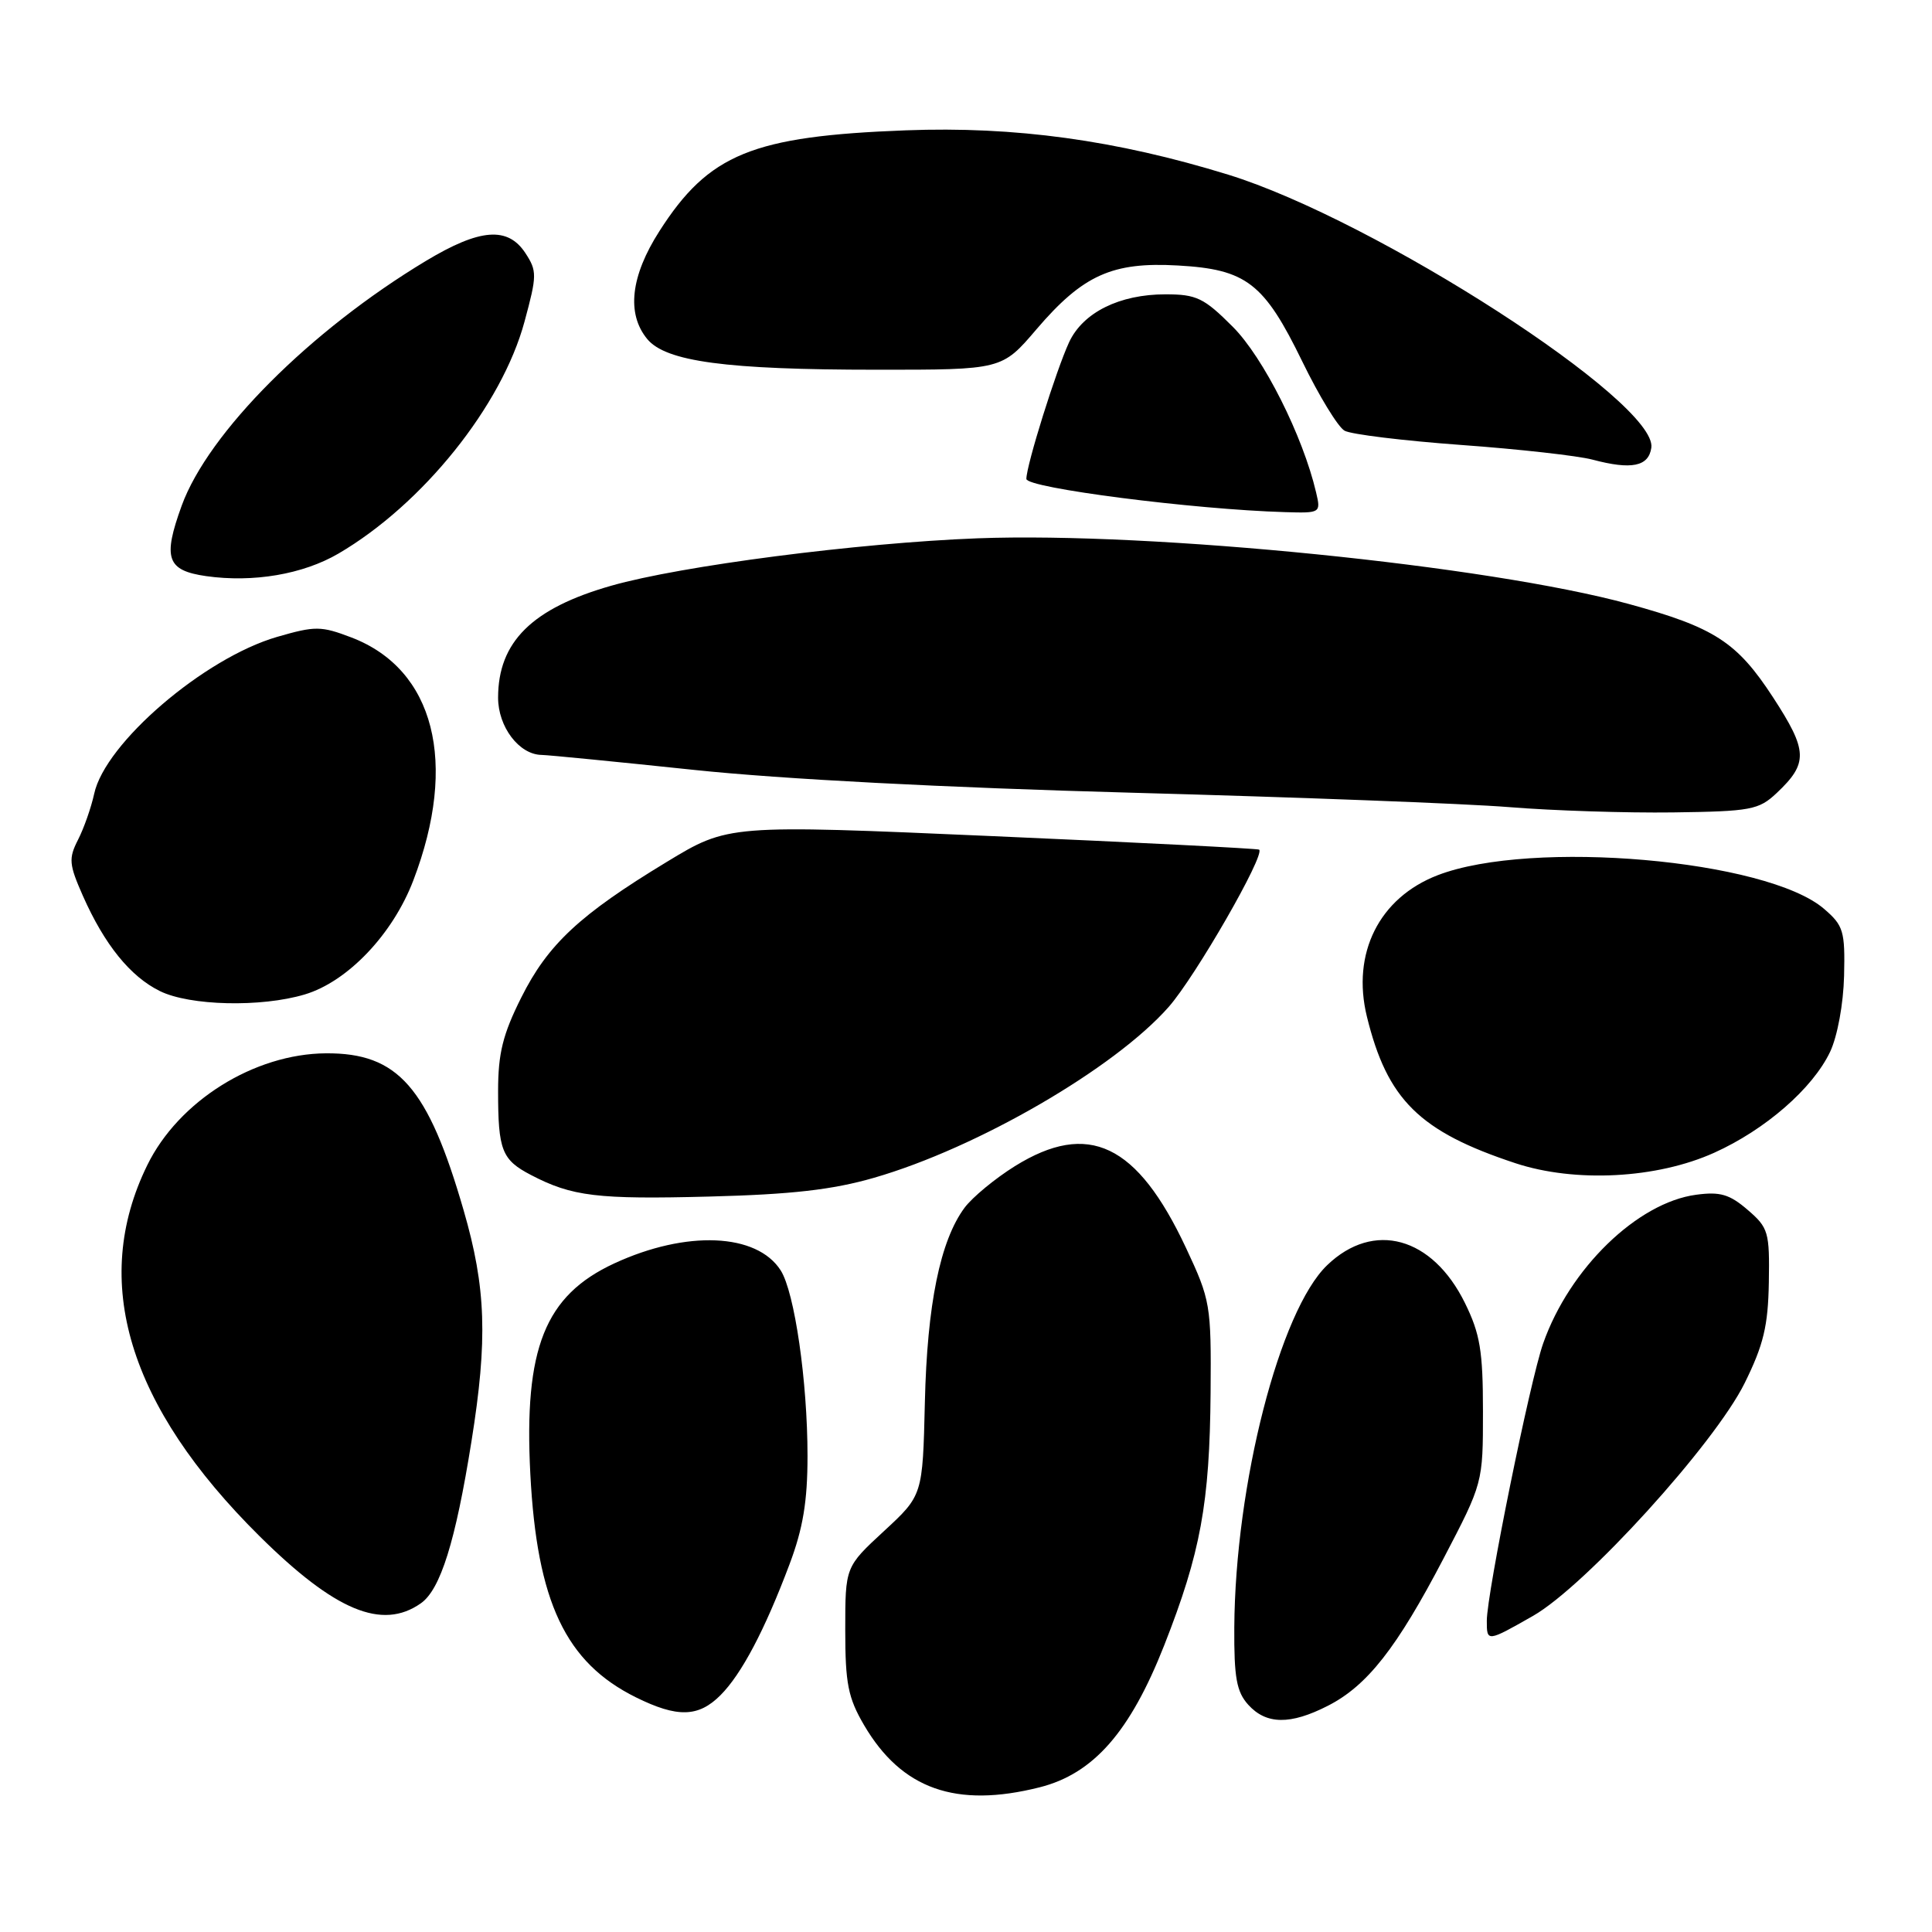 <?xml version="1.0" encoding="UTF-8" standalone="no"?>
<!DOCTYPE svg PUBLIC "-//W3C//DTD SVG 1.1//EN" "http://www.w3.org/Graphics/SVG/1.1/DTD/svg11.dtd" >
<svg xmlns="http://www.w3.org/2000/svg" xmlns:xlink="http://www.w3.org/1999/xlink" version="1.1" viewBox="0 0 256 256">
 <g >
 <path fill="currentColor"
d=" M 137.75 236.83 C 144.89 235.03 149.74 229.50 154.27 218.00 C 159.09 205.73 160.29 199.20 160.41 184.50 C 160.50 172.88 160.39 172.27 157.15 165.35 C 150.68 151.56 144.22 148.47 134.48 154.52 C 131.85 156.16 128.85 158.64 127.81 160.03 C 124.58 164.39 122.85 172.84 122.55 185.82 C 122.26 198.14 122.26 198.14 117.13 202.88 C 112.00 207.62 112.00 207.62 112.00 215.97 C 112.00 223.08 112.37 224.96 114.50 228.60 C 119.47 237.07 126.67 239.62 137.75 236.83 Z  M 175.94 226.03 C 181.16 223.37 185.07 218.39 191.28 206.50 C 196.50 196.50 196.50 196.50 196.50 187.00 C 196.50 179.01 196.12 176.73 194.11 172.65 C 189.79 163.88 182.02 161.73 175.87 167.63 C 169.57 173.66 163.67 196.68 163.55 215.64 C 163.51 222.29 163.85 224.17 165.40 225.89 C 167.78 228.52 170.97 228.57 175.94 226.03 Z  M 95.46 224.63 C 98.26 221.83 101.33 216.01 104.61 207.29 C 106.40 202.54 107.00 198.95 107.00 192.92 C 107.00 183.04 105.29 171.24 103.45 168.34 C 100.29 163.38 90.94 162.99 81.39 167.41 C 72.20 171.67 69.41 178.66 70.27 195.29 C 71.15 212.27 74.94 220.29 84.27 224.91 C 89.75 227.62 92.54 227.55 95.46 224.63 Z  M 203.14 214.11 C 210.10 210.13 227.19 191.33 231.18 183.26 C 233.68 178.20 234.28 175.69 234.38 169.93 C 234.49 163.25 234.33 162.68 231.57 160.31 C 229.18 158.25 227.92 157.88 224.75 158.31 C 216.96 159.35 207.97 168.08 204.48 178.00 C 202.75 182.89 197.02 211.10 197.01 214.75 C 197.00 217.59 197.05 217.58 203.14 214.11 Z  M 55.76 212.45 C 58.36 210.63 60.35 204.29 62.47 191.00 C 64.64 177.46 64.41 170.63 61.43 160.36 C 56.71 144.04 52.74 139.51 43.20 139.57 C 33.68 139.63 23.66 145.90 19.51 154.40 C 11.97 169.79 16.97 186.29 34.39 203.55 C 44.39 213.45 50.63 216.05 55.76 212.45 Z  M 115.82 156.06 C 129.49 152.12 147.69 141.57 154.86 133.42 C 158.41 129.39 167.69 113.24 166.84 112.58 C 166.65 112.44 150.75 111.63 131.50 110.79 C 96.50 109.26 96.50 109.26 88.33 114.22 C 76.80 121.21 72.59 125.14 69.07 132.18 C 66.62 137.07 66.00 139.59 66.00 144.58 C 66.00 152.43 66.49 153.68 70.37 155.70 C 75.80 158.53 79.13 158.94 94.00 158.55 C 104.89 158.27 110.32 157.65 115.82 156.06 Z  M 227.13 152.75 C 233.91 149.70 240.19 144.23 242.50 139.37 C 243.47 137.31 244.26 133.03 244.35 129.31 C 244.49 123.38 244.27 122.64 241.71 120.44 C 234.14 113.90 202.93 111.18 190.50 115.97 C 182.75 118.96 179.07 126.31 181.12 134.70 C 183.82 145.72 188.08 149.93 200.80 154.13 C 208.71 156.74 219.52 156.18 227.13 152.75 Z  M 40.38 131.77 C 46.07 130.07 52.05 123.79 54.77 116.65 C 60.73 101.06 57.57 88.68 46.57 84.47 C 42.53 82.93 41.77 82.93 36.72 84.39 C 27.05 87.20 13.92 98.46 12.48 105.18 C 12.08 107.00 11.12 109.75 10.34 111.27 C 9.07 113.76 9.14 114.53 10.99 118.72 C 13.85 125.17 17.26 129.39 21.18 131.32 C 25.15 133.28 34.60 133.50 40.38 131.77 Z  M 235.41 105.09 C 239.62 101.12 239.56 99.50 234.93 92.39 C 230.15 85.06 227.18 83.14 215.82 80.03 C 197.22 74.94 152.66 70.45 129.50 71.33 C 113.68 71.94 90.24 74.97 81.00 77.61 C 70.50 80.60 66.00 85.06 66.00 92.45 C 66.00 96.31 68.78 99.98 71.75 100.03 C 72.71 100.05 81.83 100.95 92.00 102.02 C 103.57 103.24 125.29 104.37 150.00 105.04 C 171.72 105.63 194.22 106.48 200.00 106.95 C 205.78 107.42 215.53 107.73 221.67 107.65 C 231.99 107.51 233.04 107.32 235.41 105.09 Z  M 44.85 73.35 C 56.01 66.82 66.49 53.76 69.50 42.62 C 71.16 36.50 71.17 35.91 69.62 33.54 C 67.29 29.98 63.59 30.27 56.44 34.57 C 41.09 43.81 27.61 57.32 24.08 66.99 C 21.54 73.98 22.10 75.59 27.32 76.34 C 33.56 77.22 40.15 76.10 44.85 73.35 Z  M 174.39 65.25 C 172.64 57.76 167.40 47.35 163.35 43.30 C 159.53 39.47 158.54 39.00 154.43 39.00 C 148.34 39.00 143.51 41.40 141.67 45.33 C 139.95 49.03 136.00 61.64 136.00 63.46 C 136.00 64.66 158.17 67.51 170.27 67.86 C 174.98 68.00 175.03 67.97 174.39 65.25 Z  M 218.81 59.33 C 219.67 53.31 182.24 29.16 162.73 23.14 C 147.90 18.57 134.48 16.72 120.01 17.27 C 99.68 18.04 93.92 20.40 87.38 30.62 C 83.56 36.58 83.00 41.56 85.75 44.91 C 88.21 47.91 96.21 48.99 116.13 48.99 C 132.76 49.00 132.76 49.00 137.34 43.63 C 143.49 36.44 147.38 34.68 156.09 35.18 C 165.15 35.69 167.49 37.49 172.55 47.88 C 174.77 52.45 177.30 56.59 178.16 57.07 C 179.03 57.56 185.98 58.40 193.62 58.96 C 201.25 59.51 209.07 60.39 211.00 60.90 C 216.18 62.28 218.45 61.82 218.81 59.33 Z "/>
</g>
</svg>